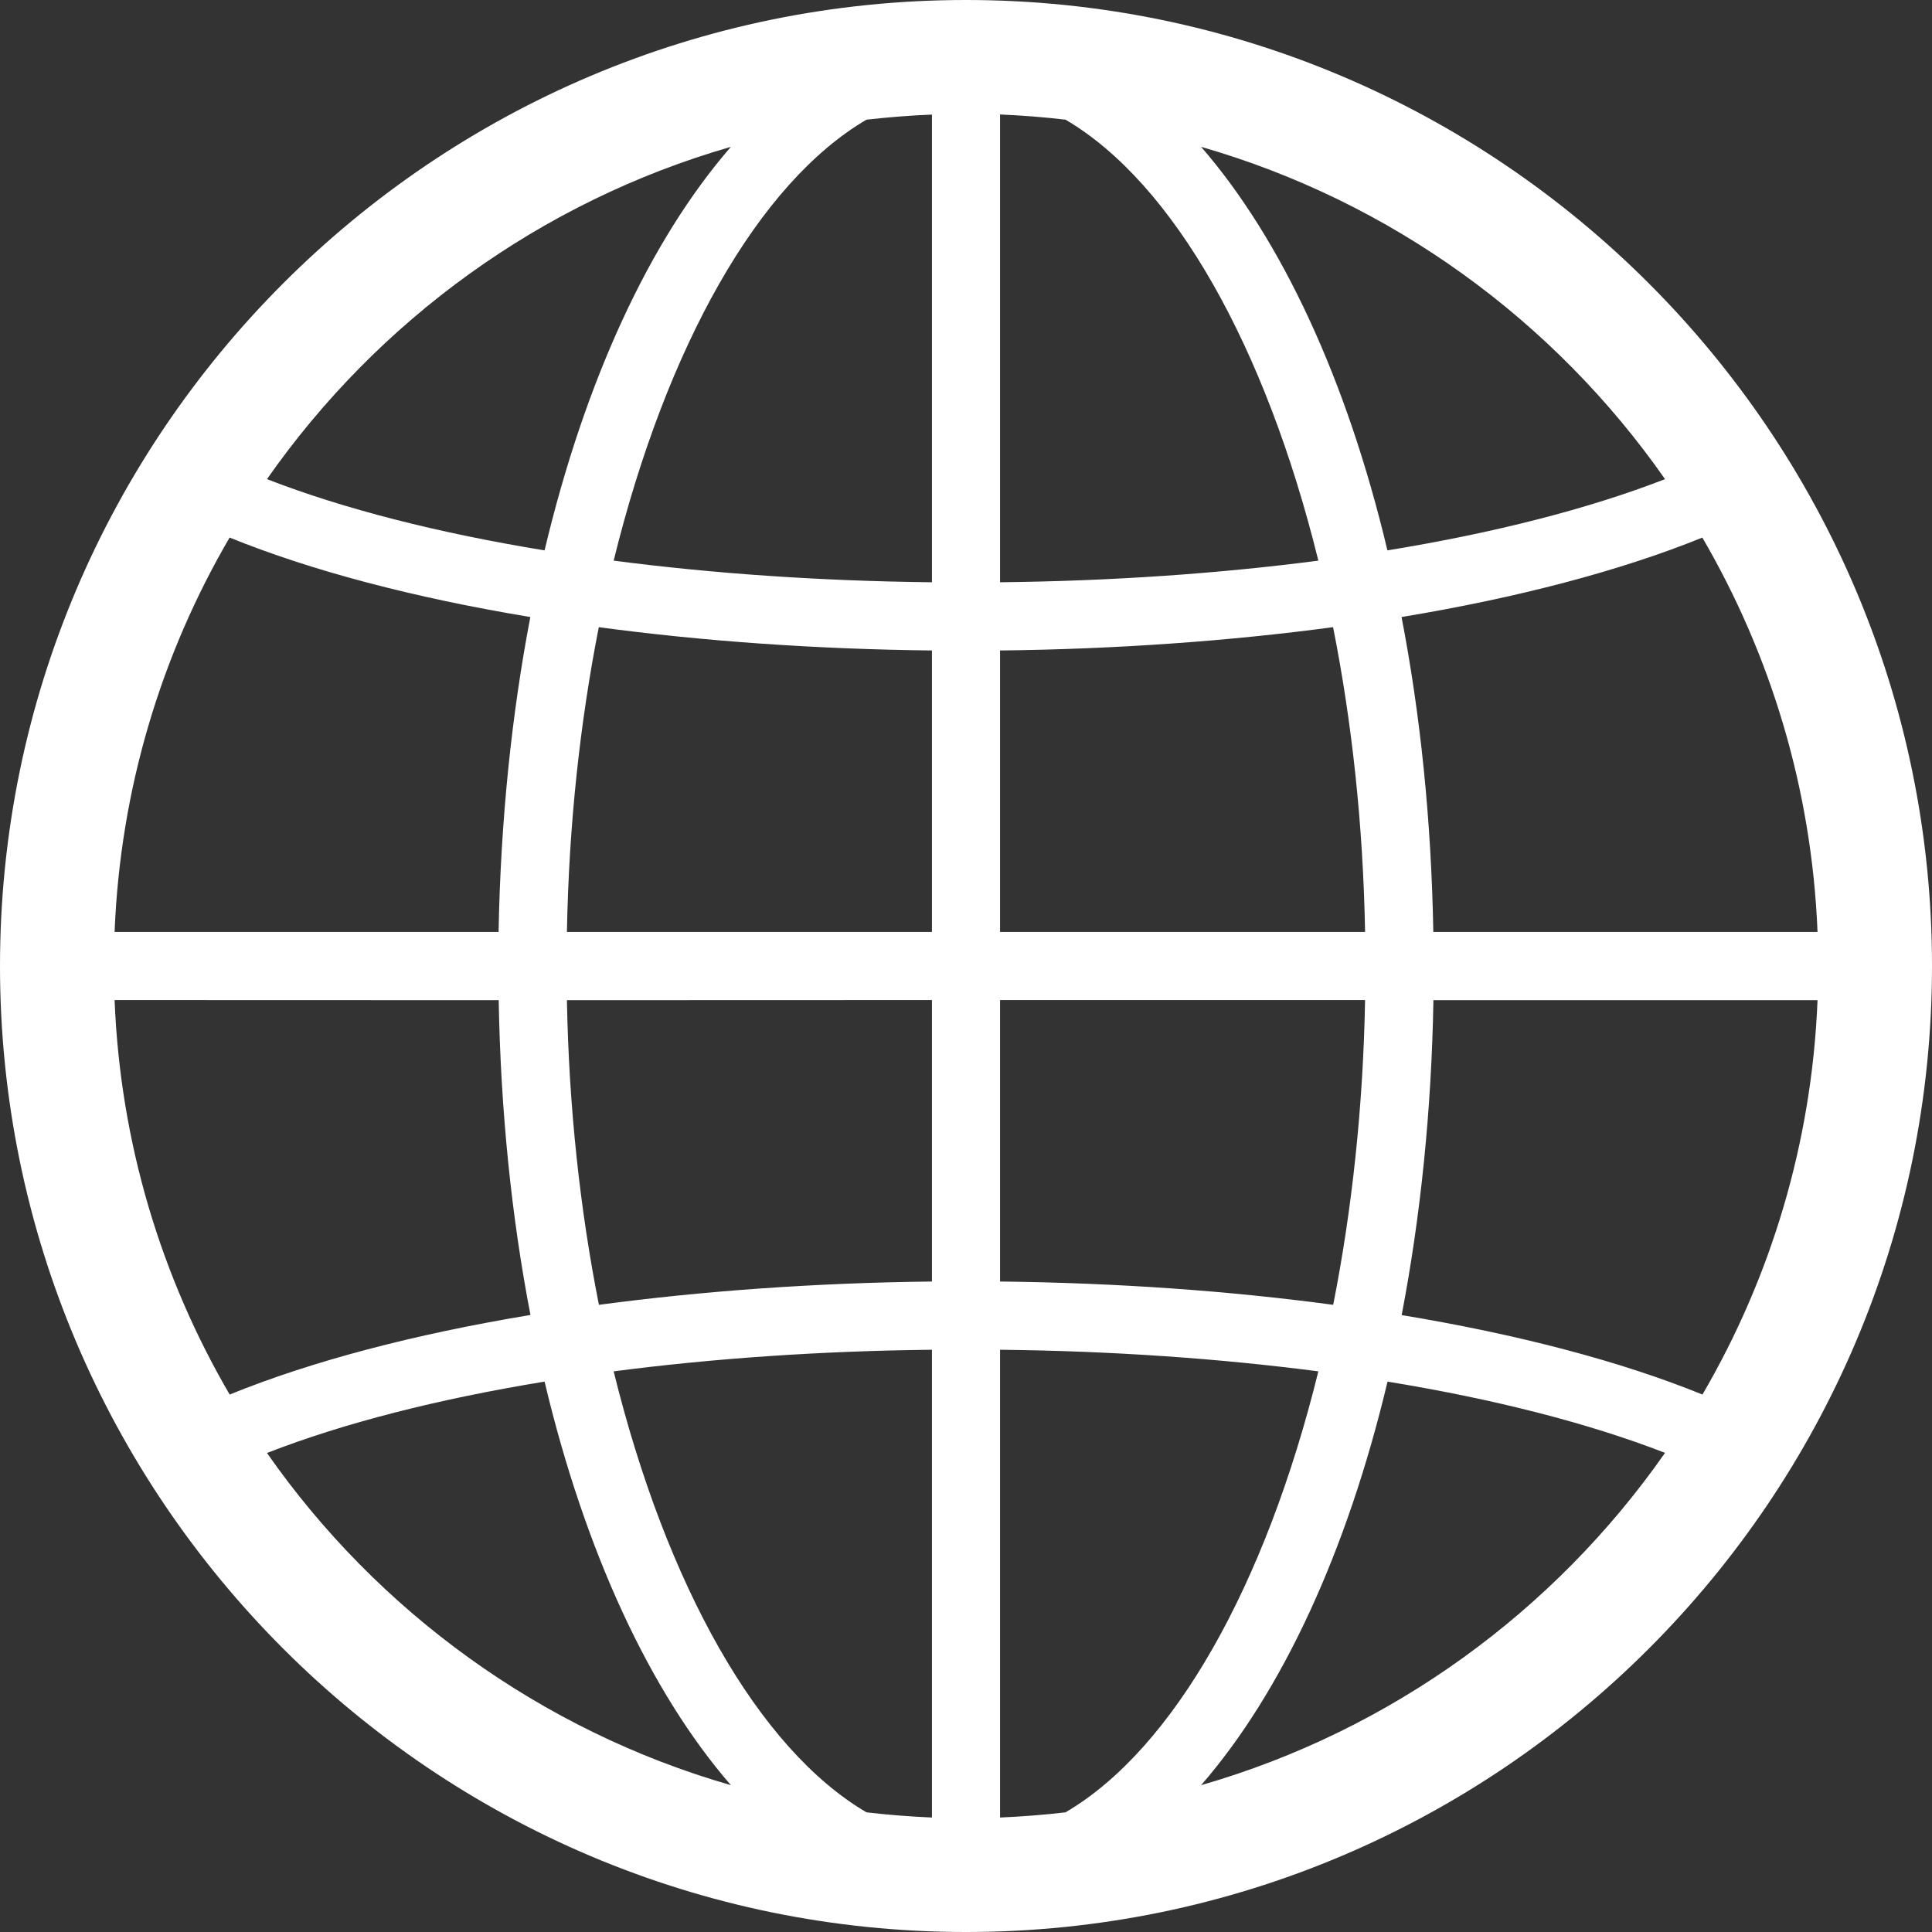 <svg width="16" height="16" viewBox="0 0 16 16" fill="none" xmlns="http://www.w3.org/2000/svg">
<rect x="0" y="0" width="16" height="16" fill="#333333" stroke="none"/>
<path d="M8 0C3.589 0 0 3.589 0 8C0 12.411 3.589 16 8 16C12.411 16 16 12.411 16 8C16 3.589 12.411 0 8 0ZM6.053 1.216C5.383 1.987 4.845 3.148 4.51 4.558C3.627 4.414 2.844 4.214 2.211 3.968C3.128 2.656 4.478 1.669 6.053 1.216L6.053 1.216ZM7.176 0.991C7.355 0.971 7.535 0.956 7.718 0.949V4.822C6.793 4.812 5.903 4.75 5.082 4.643C5.518 2.873 6.279 1.516 7.176 0.991V0.991ZM7.718 5.387V7.718H4.695C4.711 6.831 4.804 5.98 4.959 5.194C5.82 5.31 6.751 5.376 7.717 5.387L7.718 5.387ZM7.718 8.282V10.613C6.751 10.624 5.82 10.691 4.96 10.806C4.804 10.021 4.711 9.169 4.695 8.283L7.718 8.282ZM7.718 11.178V15.052C7.535 15.044 7.355 15.03 7.176 15.009C6.279 14.483 5.518 13.127 5.082 11.357C5.903 11.25 6.793 11.188 7.718 11.178V11.178ZM6.053 14.784C4.478 14.331 3.127 13.345 2.211 12.033C2.844 11.786 3.627 11.586 4.51 11.442C4.845 12.852 5.384 14.013 6.053 14.784L6.053 14.784ZM9.947 14.784C10.617 14.013 11.155 12.852 11.491 11.442C12.373 11.586 13.156 11.786 13.789 12.032C12.872 13.344 11.522 14.331 9.947 14.784L9.947 14.784ZM8.824 15.009C8.645 15.03 8.465 15.044 8.282 15.052V11.178C9.207 11.188 10.097 11.25 10.918 11.357C10.482 13.127 9.721 14.484 8.824 15.009V15.009ZM8.282 10.613V8.282H11.305C11.289 9.169 11.196 10.021 11.041 10.806C10.18 10.69 9.249 10.624 8.283 10.613L8.282 10.613ZM8.282 7.718V5.387C9.249 5.376 10.18 5.309 11.04 5.194C11.196 5.979 11.289 6.831 11.305 7.718L8.282 7.718ZM8.282 4.822V0.948C8.465 0.956 8.645 0.97 8.824 0.991C9.721 1.517 10.482 2.873 10.918 4.643C10.097 4.75 9.207 4.812 8.282 4.822V4.822ZM9.947 1.216C11.522 1.669 12.872 2.655 13.789 3.968C13.156 4.214 12.373 4.414 11.49 4.558C11.155 3.148 10.616 1.987 9.947 1.216L9.947 1.216ZM1.902 4.452C2.582 4.728 3.432 4.951 4.392 5.11C4.237 5.918 4.146 6.795 4.129 7.718H0.949C0.996 6.531 1.337 5.418 1.902 4.451V4.452ZM4.13 8.283C4.146 9.205 4.237 10.082 4.393 10.89C3.433 11.049 2.583 11.272 1.902 11.549C1.338 10.582 0.996 9.47 0.949 8.282L4.13 8.283ZM14.099 11.549C13.418 11.272 12.568 11.05 11.608 10.891C11.763 10.083 11.855 9.205 11.871 8.283H15.052C15.005 9.469 14.663 10.582 14.099 11.549L14.099 11.549ZM11.87 7.718C11.854 6.795 11.763 5.918 11.607 5.11C12.567 4.951 13.417 4.728 14.098 4.452C14.662 5.419 15.004 6.53 15.052 7.718L11.87 7.718Z" fill="white"/>
</svg>
